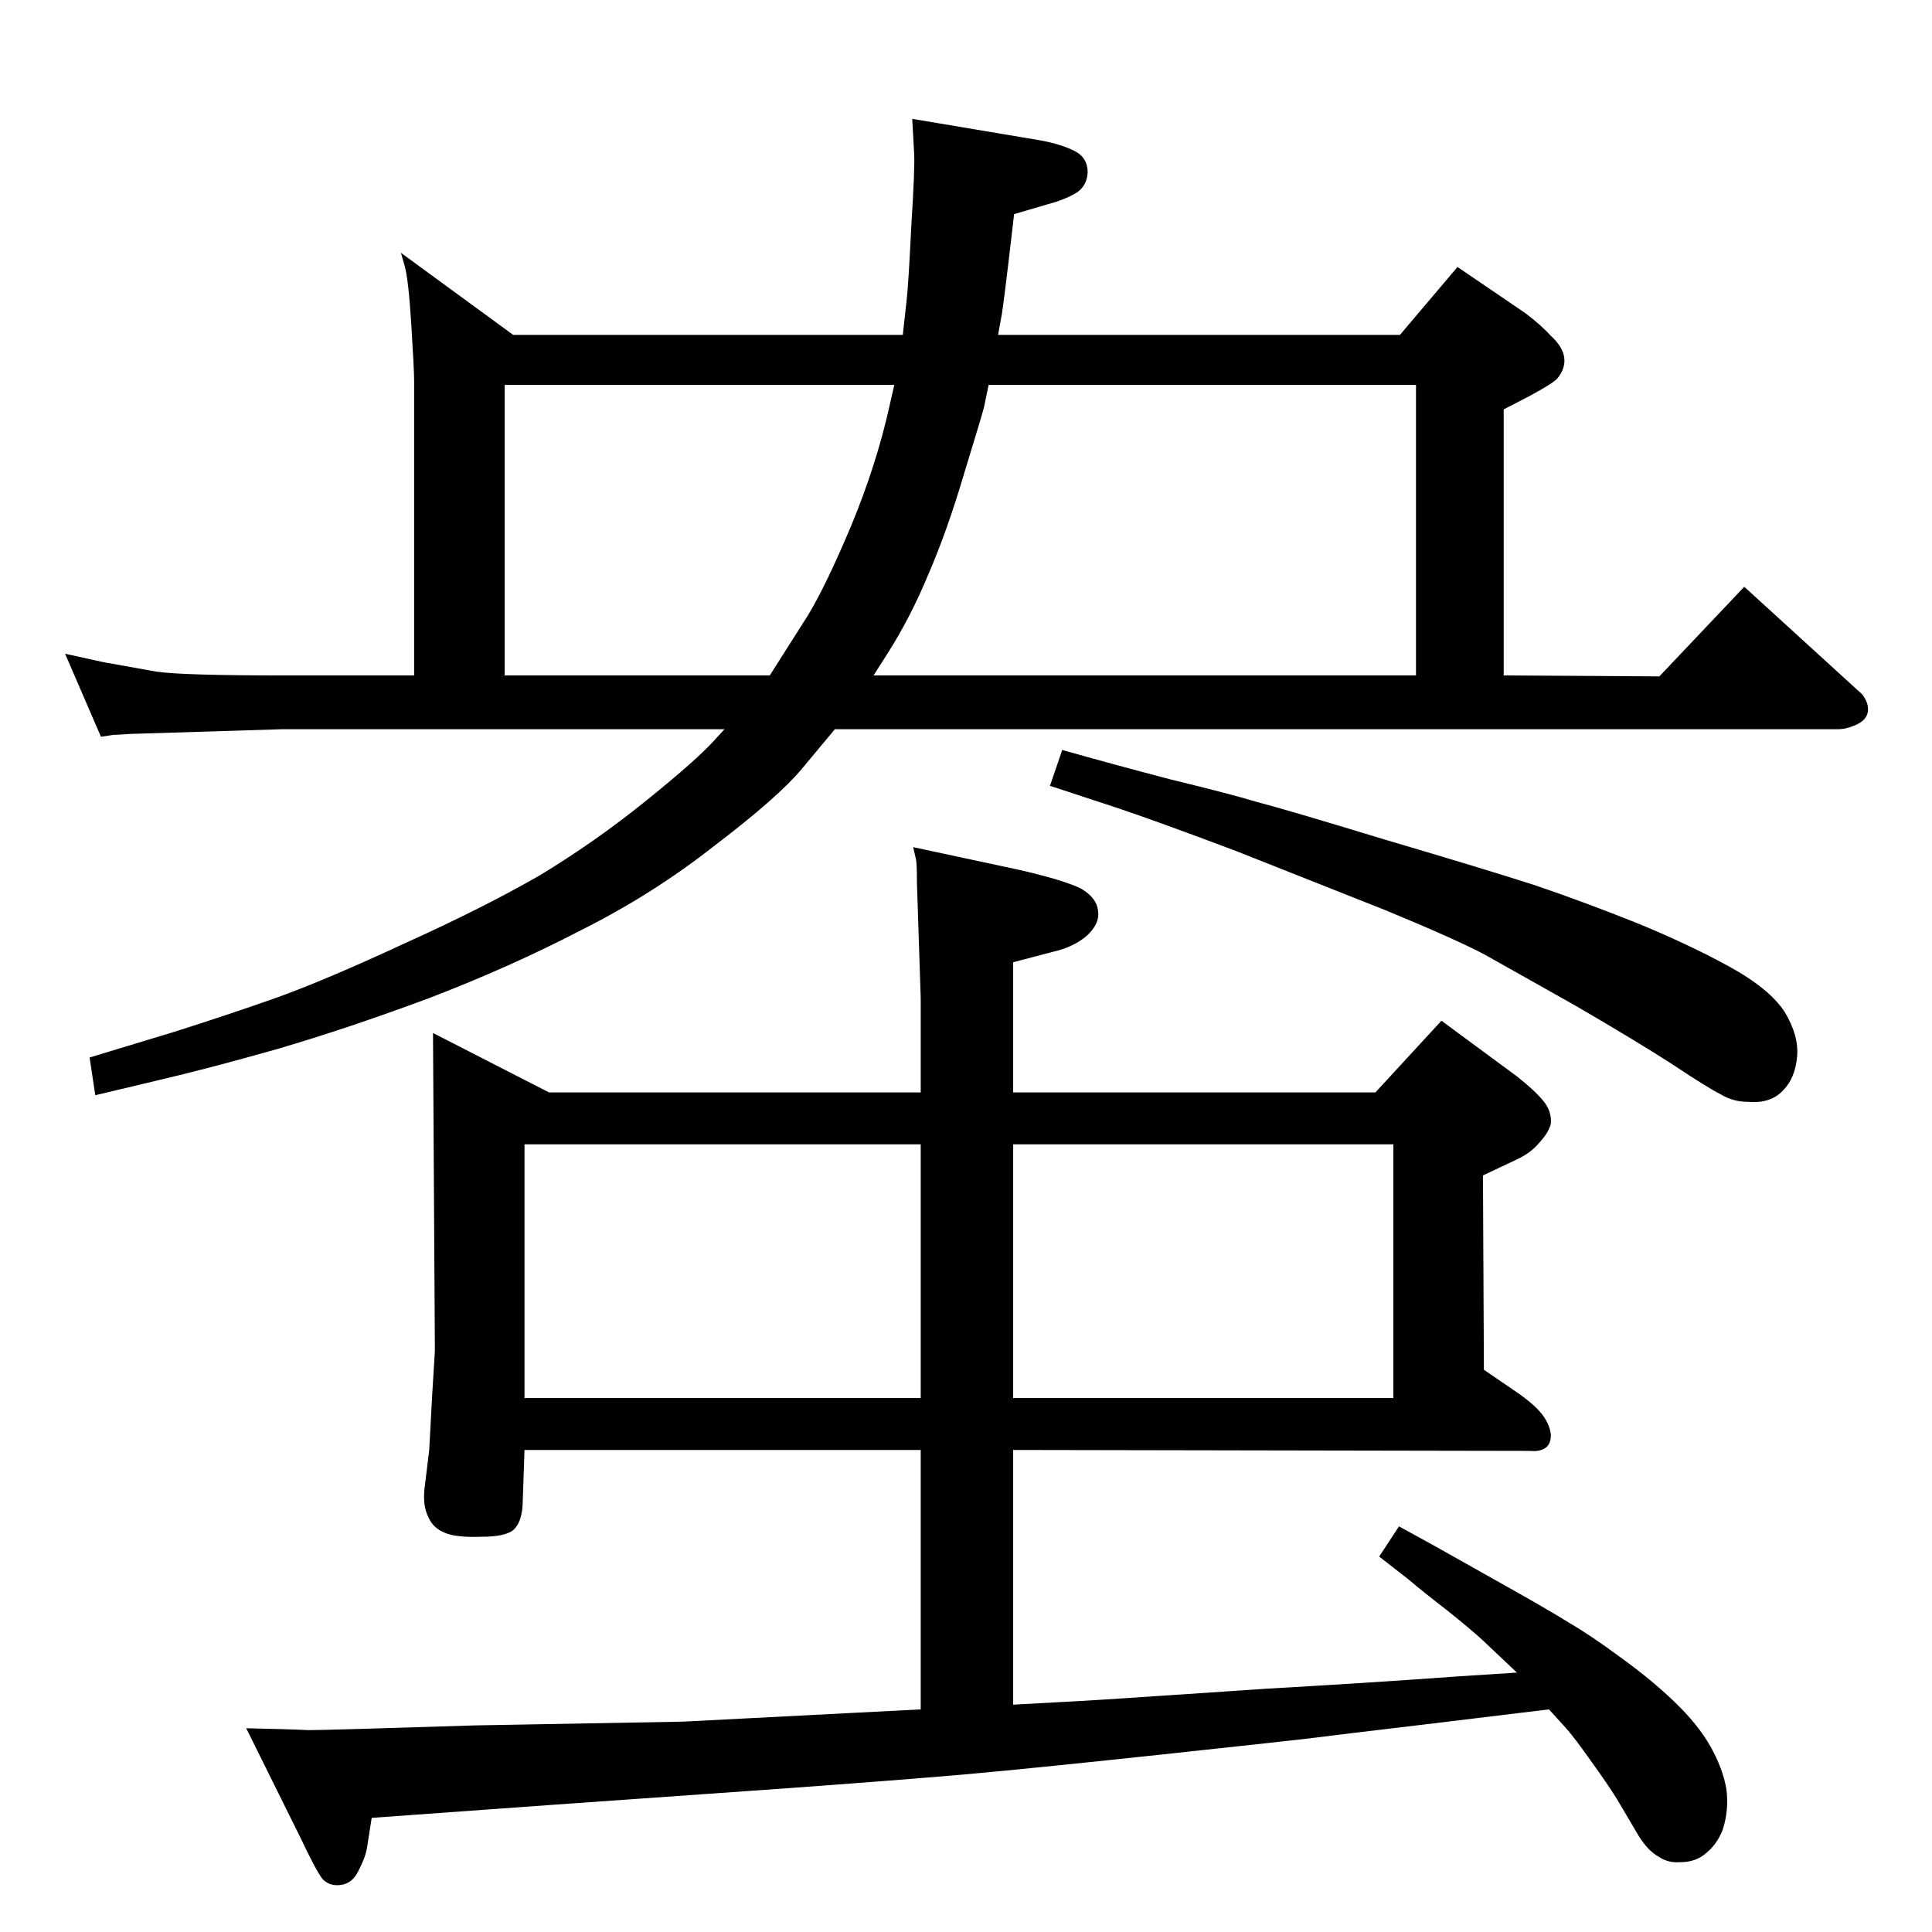 <?xml version="1.0" standalone="no"?>
<!DOCTYPE svg PUBLIC "-//W3C//DTD SVG 1.1//EN" "http://www.w3.org/Graphics/SVG/1.1/DTD/svg11.dtd" >
<svg xmlns="http://www.w3.org/2000/svg" xmlns:xlink="http://www.w3.org/1999/xlink" version="1.1" viewBox="0 0 2048 2048">
  <g transform="matrix(1 0 0 -1 0 2048)">
   <path fill="currentColor"
d="M1948 1275h-1063l-35 -42q-25 -30 -92 -81q-66 -52 -142 -90q-75 -39 -161 -72q-86 -32 -161 -54q-74 -21 -130 -34l-63 -15l-6 40l89 27q54 17 108 36q53 19 137 58q84 38 143 72q58 35 112 78.5t73 64.5l11 12h-469l-161 -5q-15 -1 -18 -1l-13 -2l-38 88l41 -9l56 -10
q28 -4 133 -4h140v312q0 12 -3 60t-7 62l-4 14l119 -87h413q2 19 4 36t5 79q4 63 3 78l-2 36l137 -23q21 -4 35 -11t14 -23q-1 -15 -13 -22t-31 -12l-34 -10q-6 -52 -9 -76t-4 -30l-4 -22h426l61 72l72 -49q16 -12 27 -24q12 -11 14 -22q2 -12 -7 -23q-4 -5 -30 -19l-27 -14
v-282l165 -1l90 95l114 -104l11 -10q9 -12 5 -22q-3 -7 -13 -11q-9 -4 -18 -4zM816 1332l40 63q19 31 46 95q27 65 41 128l5 22h-413v-308h281zM1048 1640q-3 -15 -5 -24q-2 -8 -21 -70q-18 -61 -38 -107q-19 -46 -44 -85l-14 -22h575v308h-453zM582 890h394v100l-4 122
q0 20 -1 25l-3 13l112 -24q48 -11 66 -20q17 -10 18 -24q2 -13 -12 -26q-14 -12 -36 -17l-42 -11v-138h384l70 76l80 -59q19 -15 28 -26t8 -24q-2 -9 -12 -20q-9 -11 -24 -18l-36 -17l1 -206l38 -26q18 -13 25 -23t8 -20q0 -10 -6 -14t-16 -3l-548 1v-270q77 4 121 7t149 10
q106 6 202 13l62 4l-36 34q-13 12 -38 32q-26 20 -40 32l-32 25l21 32l40 -22l64 -36q52 -29 76 -44q24 -14 55 -37q32 -23 57 -47t38 -47t17 -45q3 -23 -4 -44q-6 -15 -17 -24q-11 -10 -28 -10q-13 -1 -23 6q-11 6 -21 22l-23 39q-10 16 -28 41q-17 24 -25 33l-19 21
l-132 -16q-93 -11 -116 -14q-24 -3 -164 -18t-208 -21q-69 -6 -193 -15l-241 -17l-194 -14l-5 -32q-2 -11 -9 -24q-6 -13 -18 -15t-20 6q-7 9 -24 45l-57 115q47 -1 66 -2q19 0 176 5l221 4l252 13v275h-420l-2 -58q-1 -19 -10 -27q-9 -7 -33 -7q-27 -1 -39 4q-13 5 -18 17
q-6 12 -4 30l5 41l3 56q3 47 3 49l-2 337zM1477 835h-403v-269h403v269zM556 566h420v269h-420v-269zM1126 1253q53 -15 114 -31q62 -15 92 -24q31 -8 136 -40q105 -31 158 -48q53 -18 108 -40q54 -22 98 -46t60 -49q15 -25 13 -47q-2 -23 -15 -36q-13 -14 -37 -12
q-16 0 -29 8q-14 7 -50 31q-37 24 -104 63l-96 54q-30 16 -105 47l-159 63q-85 32 -127 46l-70 23z" />
  </g>

</svg>
